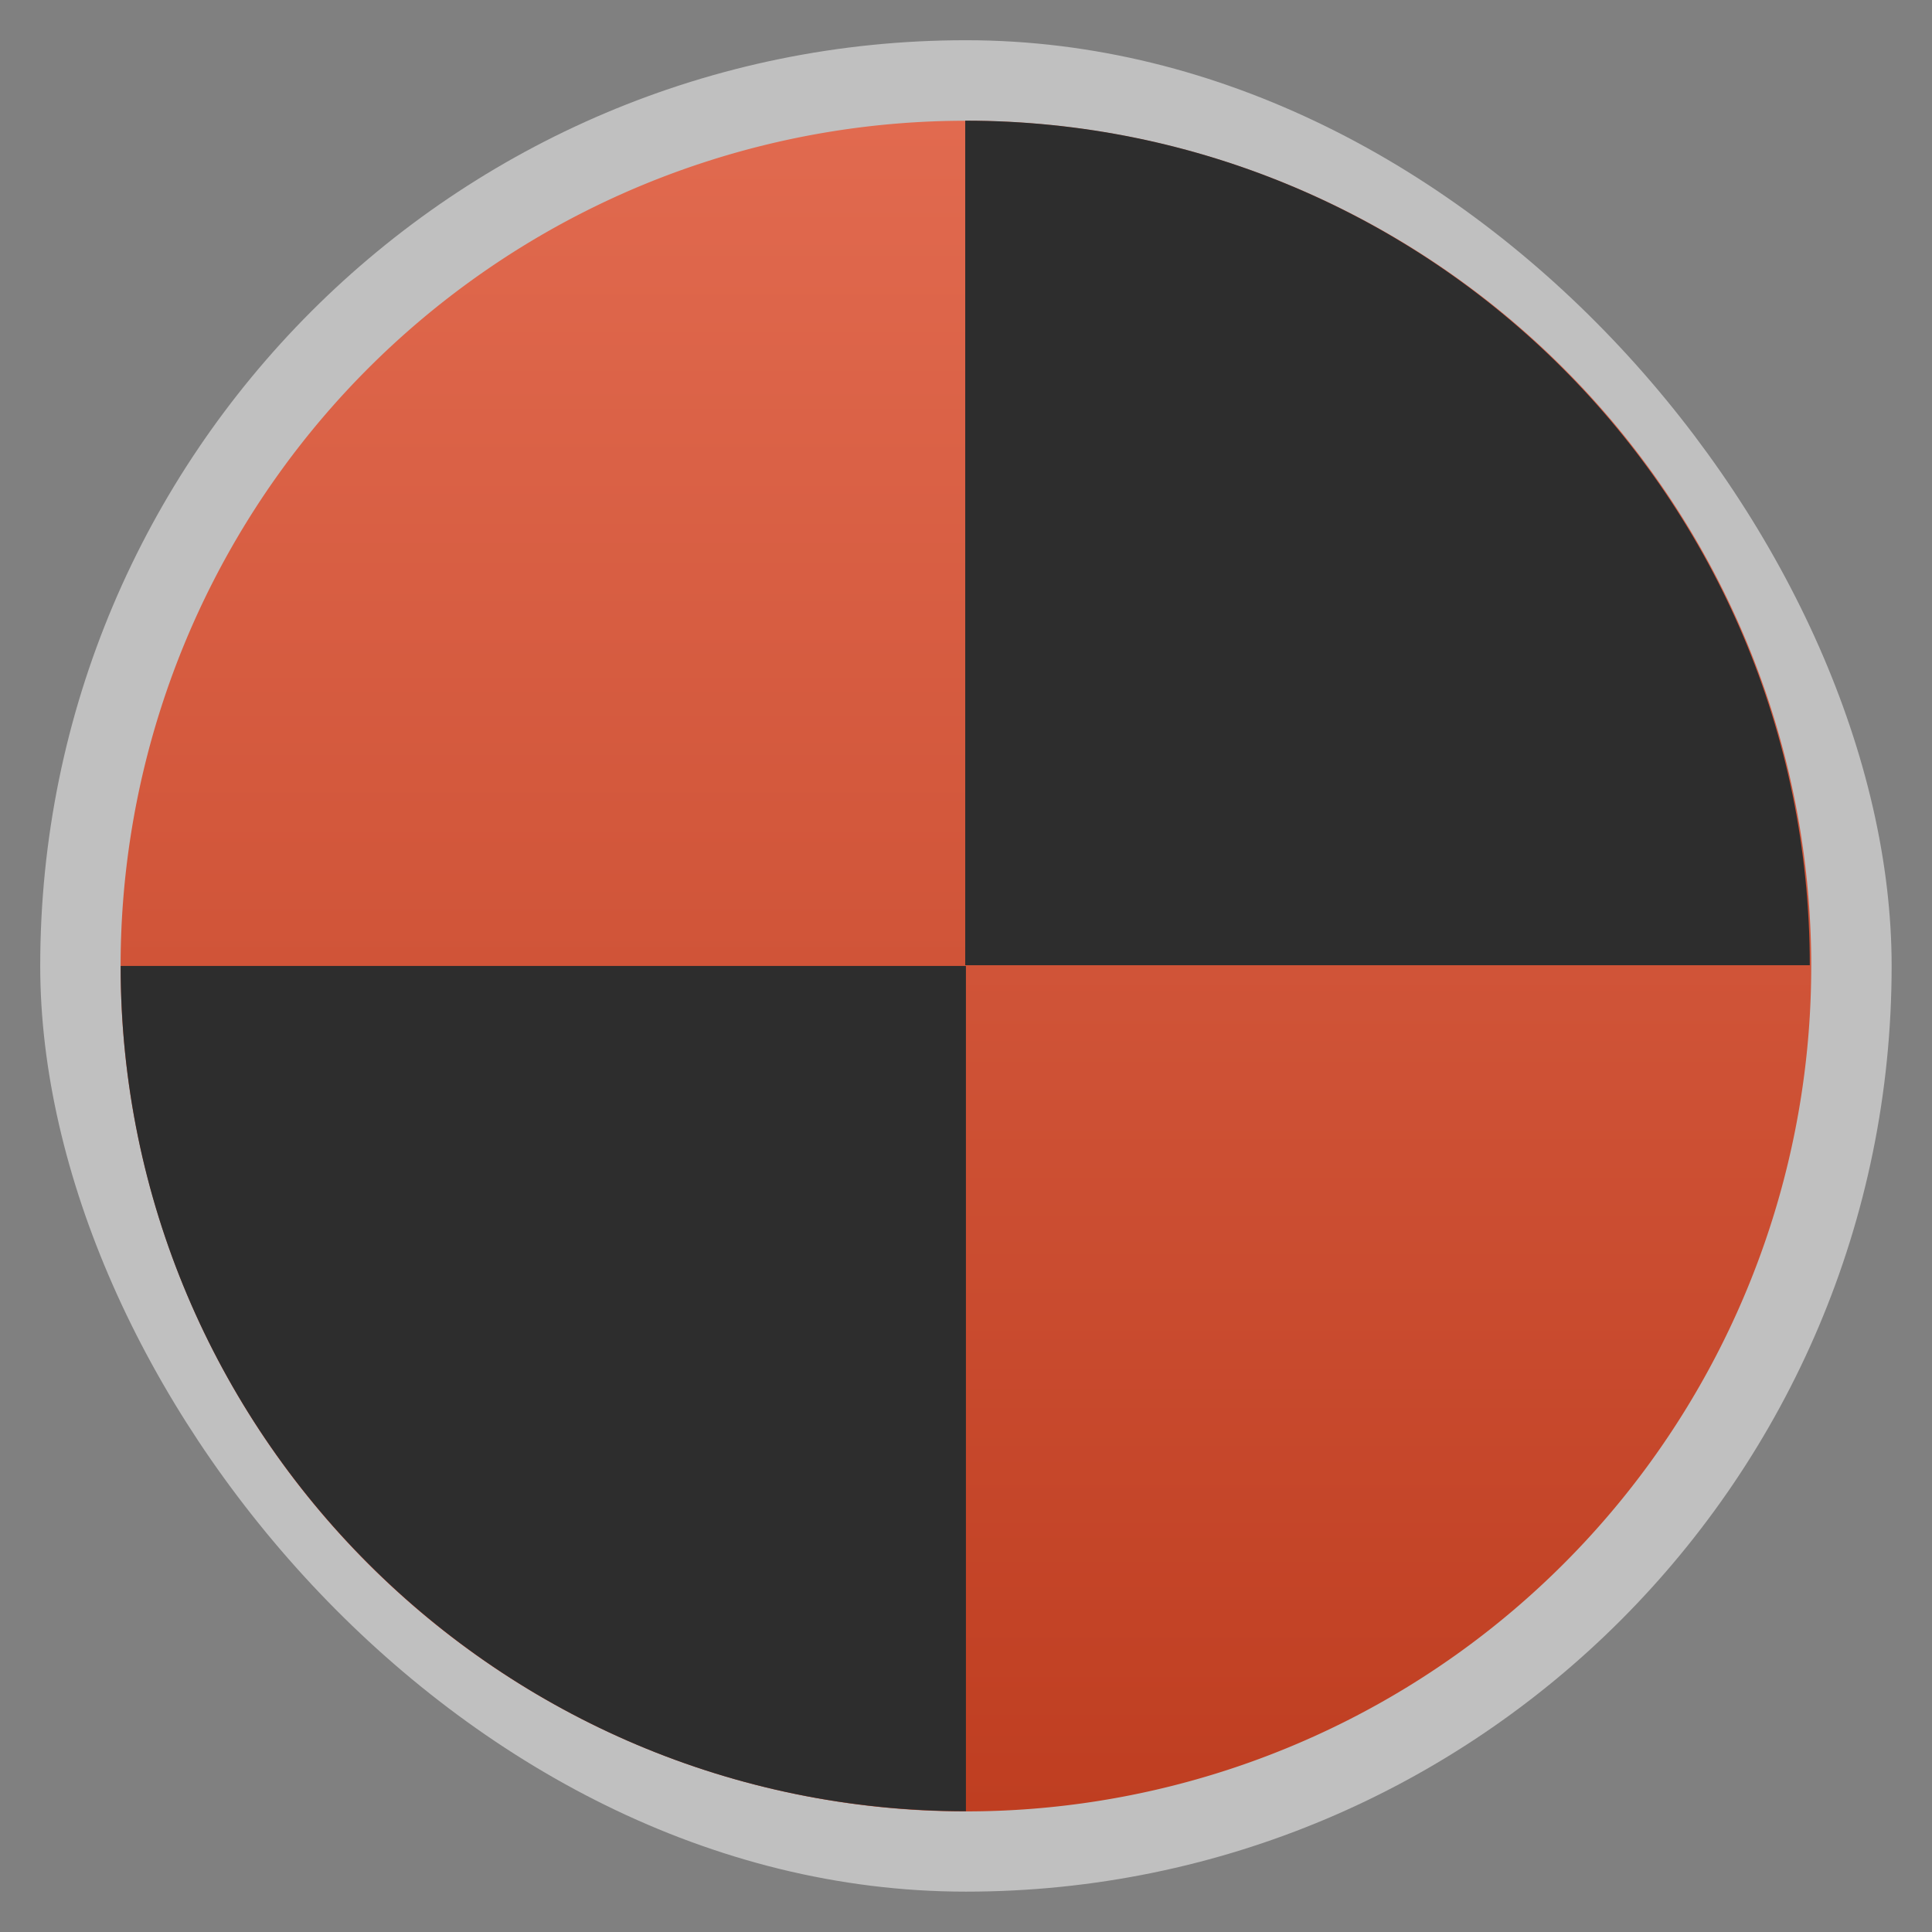 <?xml version="1.0" encoding="UTF-8" standalone="no"?>
<svg
   xmlns:dc="http://purl.org/dc/elements/1.1/"
   xmlns:cc="http://creativecommons.org/ns#"
   xmlns:rdf="http://www.w3.org/1999/02/22-rdf-syntax-ns#"
   xmlns:svg="http://www.w3.org/2000/svg"
   xmlns="http://www.w3.org/2000/svg"
   xmlns:xlink="http://www.w3.org/1999/xlink"
   xmlns:sodipodi="http://sodipodi.sourceforge.net/DTD/sodipodi-0.dtd"
   xmlns:inkscape="http://www.inkscape.org/namespaces/inkscape"
   width="48"
   viewBox="0 0 13.547 13.547"
   height="48"
   id="svg2"
   version="1.1"
   inkscape:version="0.48.4 r9939"
   sodipodi:docname="neverputt.svg">
  <rect x="0" y="0" width="13.547" height="13.547" fill="#808080" stroke="none"/>
  <sodipodi:namedview
     pagecolor="#333333"
     bordercolor="#666666"
     borderopacity="1"
     objecttolerance="10"
     gridtolerance="10"
     guidetolerance="10"
     inkscape:pageopacity="1"
     inkscape:pageshadow="2"
     inkscape:window-width="1280"
     inkscape:window-height="998"
     id="namedview34"
     showgrid="false"
     inkscape:zoom="13.110938"
     inkscape:cx="25.543069"
     inkscape:cy="23.540321"
     inkscape:window-x="0"
     inkscape:window-y="0"
     inkscape:window-maximized="1"
     inkscape:current-layer="svg2">
    <inkscape:grid
       type="xygrid"
       id="grid2997" />
  </sodipodi:namedview>
  <defs
     id="defs4">
    <linearGradient
       id="linearGradient3905">
      <stop
         style="stop-color:#e16a4f;stop-opacity:1;"
         offset="0"
         id="stop3907" />
      <stop
         style="stop-color:#bf3e21;stop-opacity:1;"
         offset="1"
         id="stop3909" />
    </linearGradient>
    <linearGradient
       id="linearGradient3923">
      <stop
         offset="0"
         style="stop-color:#fff;stop-opacity:.059"
         id="stop7" />
      <stop
         offset="1"
         style="stop-opacity:.059"
         id="stop9" />
    </linearGradient>
    <linearGradient
       xlink:href="#linearGradient3923"
       id="linearGradient3929"
       x1="-40.5"
       x2="41.5"
       gradientUnits="userSpaceOnUse" />
    <linearGradient
       id="linearGradient4460">
      <stop
         offset="0"
         style="stop-color:#000000;stop-opacity:0.118;"
         id="stop13" />
      <stop
         offset="1"
         style="stop-color:#000000;stop-opacity:0;"
         id="stop15" />
    </linearGradient>
    <linearGradient
       gradientTransform="matrix(1.105,0,0,1.105,-134.279,-295.762)"
       xlink:href="#linearGradient4460"
       id="linearGradient3061"
       y1="279.096"
       y2="268.33"
       gradientUnits="userSpaceOnUse"
       x2="0" />
    <linearGradient
       x2="0"
       gradientUnits="userSpaceOnUse"
       y2="268.33"
       y1="279.096"
       id="linearGradient3061-9"
       xlink:href="#linearGradient4460-5"
       gradientTransform="matrix(1.105,0,0,1.105,-134.279,-295.762)" />
    <linearGradient
       id="linearGradient4460-5">
      <stop
         id="stop13-5"
         style="stop-color:#000000;stop-opacity:0.118;"
         offset="0" />
      <stop
         id="stop15-4"
         style="stop-color:#000000;stop-opacity:0;"
         offset="1" />
    </linearGradient>
    <linearGradient
       gradientUnits="userSpaceOnUse"
       x2="41.5"
       x1="-40.5"
       id="linearGradient3929-6"
       xlink:href="#linearGradient3923-1" />
    <linearGradient
       id="linearGradient3923-1">
      <stop
         id="stop7-6"
         style="stop-color:#fff;stop-opacity:.059"
         offset="0" />
      <stop
         id="stop9-2"
         style="stop-opacity:.059"
         offset="1" />
    </linearGradient>
    <linearGradient
       id="linearGradient3923-3">
      <stop
         offset="0"
         style="stop-color:#fff;stop-opacity:.059"
         id="stop7-2" />
      <stop
         offset="1"
         style="stop-opacity:.059"
         id="stop9-3" />
    </linearGradient>
    <linearGradient
       xlink:href="#linearGradient3923-3"
       id="linearGradient3929-3"
       x1="-40.5"
       x2="41.5"
       gradientUnits="userSpaceOnUse" />
    <linearGradient
       id="linearGradient4460-9">
      <stop
         offset="0"
         style="stop-color:#dedede"
         id="stop13-4" />
      <stop
         offset="1"
         style="stop-color:#efefef"
         id="stop15-8" />
    </linearGradient>
    <linearGradient
       gradientTransform="matrix(1.105,0,0,1.105,-134.279,-295.762)"
       xlink:href="#linearGradient4460-9"
       id="linearGradient3061-5"
       y1="279.096"
       y2="268.33"
       gradientUnits="userSpaceOnUse"
       x2="0" />
    <linearGradient
       y2="268.33"
       x2="0"
       y1="279.096"
       gradientTransform="matrix(1.105,0,0,1.105,-134.279,-295.762)"
       gradientUnits="userSpaceOnUse"
       id="linearGradient2996"
       xlink:href="#linearGradient4460-4"
       inkscape:collect="always" />
    <linearGradient
       x2="0"
       gradientUnits="userSpaceOnUse"
       y2="268.33"
       y1="279.096"
       id="linearGradient3061-9-2"
       xlink:href="#linearGradient4460-4"
       gradientTransform="matrix(1.105 0 0 1.105 -134.279 -295.762)" />
    <linearGradient
       id="linearGradient4460-4">
      <stop
         id="stop13-3"
         style="stop-color:#dedede"
         offset="0" />
      <stop
         id="stop15-4-0"
         style="stop-color:#efefef"
         offset="1" />
    </linearGradient>
    <linearGradient
       gradientUnits="userSpaceOnUse"
       x2="41.5"
       x1="-40.5"
       id="linearGradient3929-5"
       xlink:href="#linearGradient3923-4" />
    <linearGradient
       id="linearGradient3923-4">
      <stop
         id="stop7-6-1"
         style="stop-color:#fff;stop-opacity:.059"
         offset="0" />
      <stop
         id="stop9-9"
         style="stop-opacity:.059"
         offset="1" />
    </linearGradient>
    <linearGradient
       y2="268.33"
       x2="0"
       y1="279.096"
       gradientTransform="matrix(1.105,0,0,1.105,-134.283,-295.771)"
       gradientUnits="userSpaceOnUse"
       id="linearGradient3002-7"
       xlink:href="#linearGradient4460-8"
       inkscape:collect="always" />
    <linearGradient
       x2="0"
       gradientUnits="userSpaceOnUse"
       y2="268.33"
       y1="279.096"
       id="linearGradient3061-8"
       xlink:href="#linearGradient4460-8"
       gradientTransform="matrix(1.105,0,0,1.105,-134.279,-295.762)" />
    <linearGradient
       id="linearGradient4460-8">
      <stop
         id="stop13-35"
         style="stop-color:#000000;stop-opacity:0.118;"
         offset="0" />
      <stop
         id="stop15-80"
         style="stop-color:#000000;stop-opacity:0;"
         offset="1" />
    </linearGradient>
    <linearGradient
       gradientUnits="userSpaceOnUse"
       x2="41.5"
       x1="-40.5"
       id="linearGradient3929-8"
       xlink:href="#linearGradient3923-5" />
    <linearGradient
       id="linearGradient3923-5">
      <stop
         id="stop7-27"
         style="stop-color:#fff;stop-opacity:.059"
         offset="0" />
      <stop
         id="stop9-98"
         style="stop-opacity:.059"
         offset="1" />
    </linearGradient>
    <linearGradient
       inkscape:collect="always"
       xlink:href="#linearGradient3905"
       id="linearGradient3911"
       x1="-1.238"
       y1="19"
       x2="35.238"
       y2="19"
       gradientUnits="userSpaceOnUse" />
  </defs>
  <rect
     id="rect20"
     style="opacity:0.5;fill:#ffffff;fill-rule:evenodd"
     height="12.982"
     rx="6.491"
     y="0.282"
     x="0.282"
     width="12.982" />
  <path
     sodipodi:type="arc"
     style="fill:url(#linearGradient3911);fill-opacity:1;stroke:none"
     id="path3104"
     sodipodi:cx="17"
     sodipodi:cy="19"
     sodipodi:rx="18.237753"
     sodipodi:ry="18.237753"
     d="M 35.238,19 A 18.238,18.238 0 1 1 -1.238,19 18.238,18.238 0 1 1 35.238,19 z"
     transform="matrix(0,0.325,-0.325,0,12.948,1.249)" />
  <path
     style="fill:#2d2d2d;fill-opacity:1;stroke:none"
     d="M 24 3 L 24 24 L 45 24 C 45 12.402 35.598 3 24 3 z "
     transform="scale(0.282,0.282)"
     id="rect3083" />
  <path
     inkscape:connector-curvature="0"
     style="fill:#2d2d2d;fill-opacity:1;stroke:none"
     d="m 6.773,12.7 0,-5.927 -5.927,0 C 0.847,10.047 3.5,12.7 6.773,12.7 z"
     id="rect3083-5" />
</svg>

